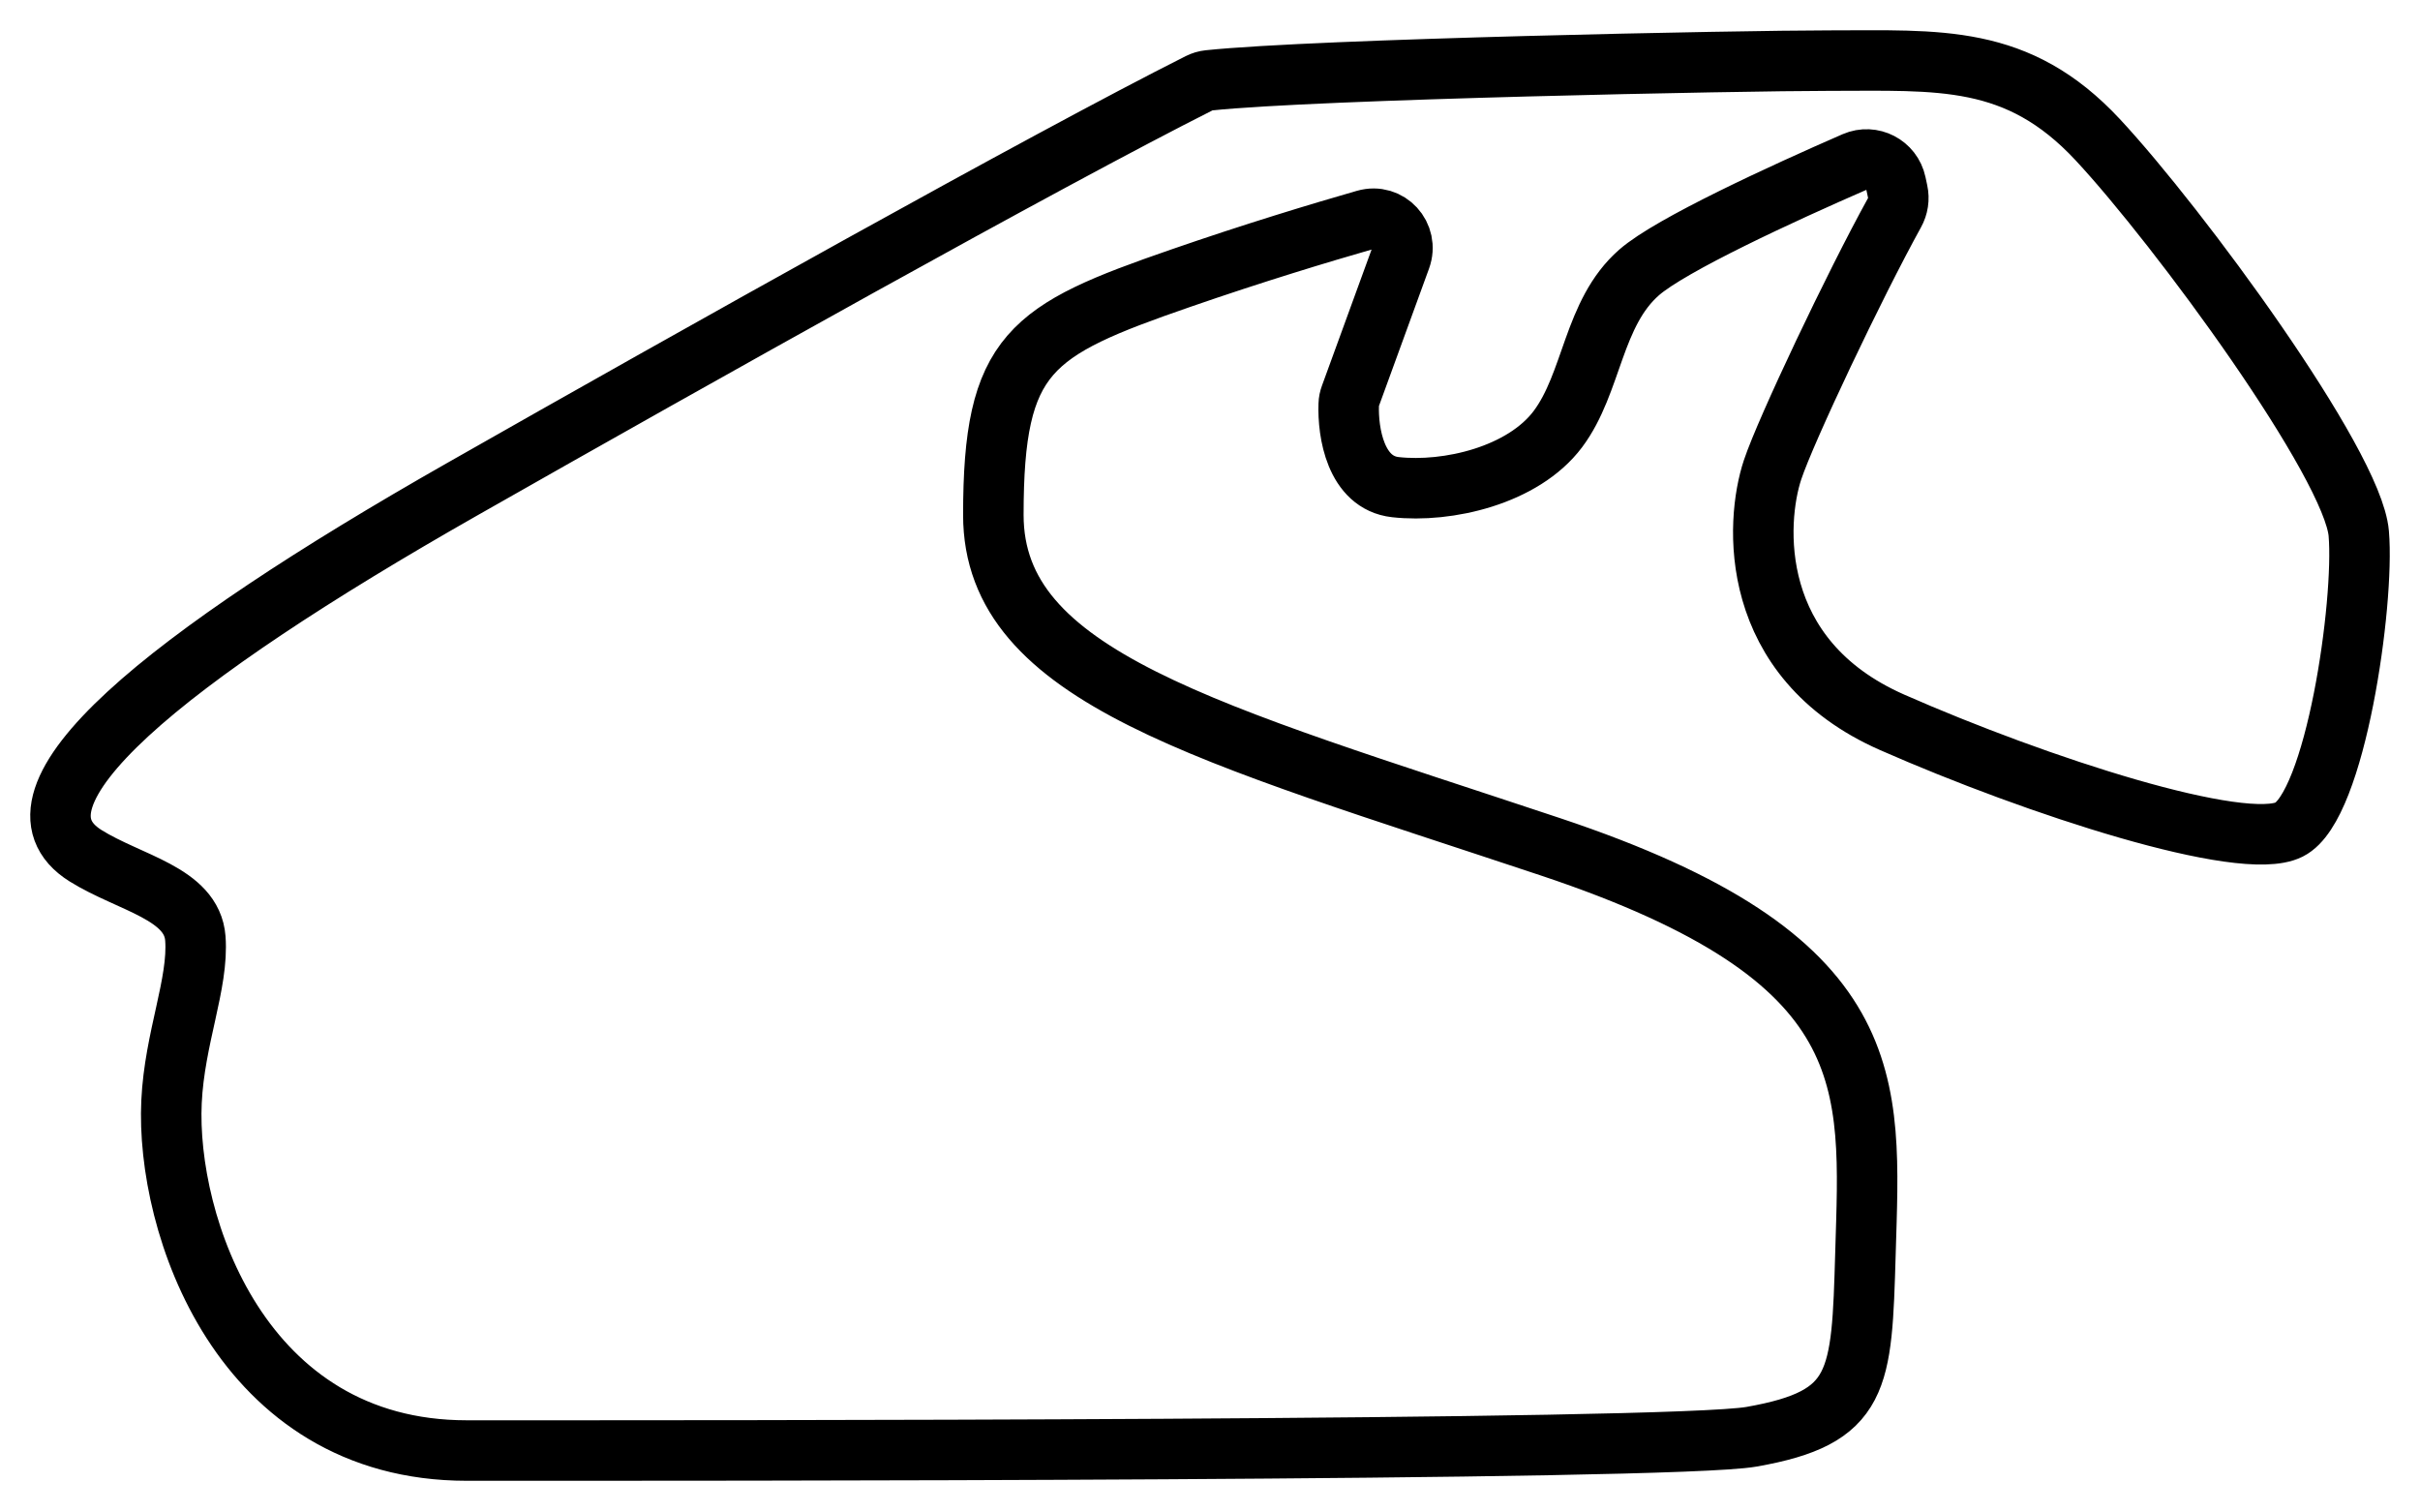 <svg width="40" height="25" viewBox="0 0 40 25" fill="none" xmlns="http://www.w3.org/2000/svg">
<path d="M7.635 8.089C11.51 5.885 17.287 2.65 19.822 1.375C19.874 1.349 19.924 1.334 19.981 1.328C21.76 1.141 28.796 1.002 30.231 1.002C32.053 1.002 33.347 0.886 34.672 2.308C36.01 3.744 38.892 7.668 38.988 8.82C39.084 9.971 38.604 13.328 37.837 13.712C37.069 14.096 33.674 12.995 31.276 11.94C28.877 10.885 29.011 8.628 29.299 7.764C29.518 7.106 30.654 4.71 31.313 3.518C31.373 3.41 31.392 3.286 31.366 3.166L31.337 3.03C31.271 2.723 30.943 2.552 30.655 2.677C29.464 3.196 27.615 4.046 27.093 4.503C26.325 5.174 26.325 6.325 25.75 7.093C25.174 7.86 23.927 8.148 23.064 8.052C22.407 7.979 22.276 7.149 22.293 6.683C22.294 6.636 22.304 6.591 22.32 6.547L23.15 4.27C23.287 3.893 22.95 3.524 22.565 3.635C21.826 3.847 20.723 4.18 19.514 4.599C17.02 5.462 16.419 5.825 16.419 8.511C16.419 11.197 19.945 12.103 25.627 13.997C31.155 15.84 30.916 17.883 30.834 20.715L30.834 20.716C30.772 22.833 30.755 23.43 28.952 23.748C27.599 23.986 11.456 23.976 7.715 23.976C3.974 23.976 2.739 20.226 2.835 18.212C2.885 17.153 3.285 16.256 3.229 15.511C3.173 14.765 2.144 14.6 1.415 14.145C-0.12 13.185 2.743 10.871 7.635 8.089Z" stroke="black"/>
</svg>

